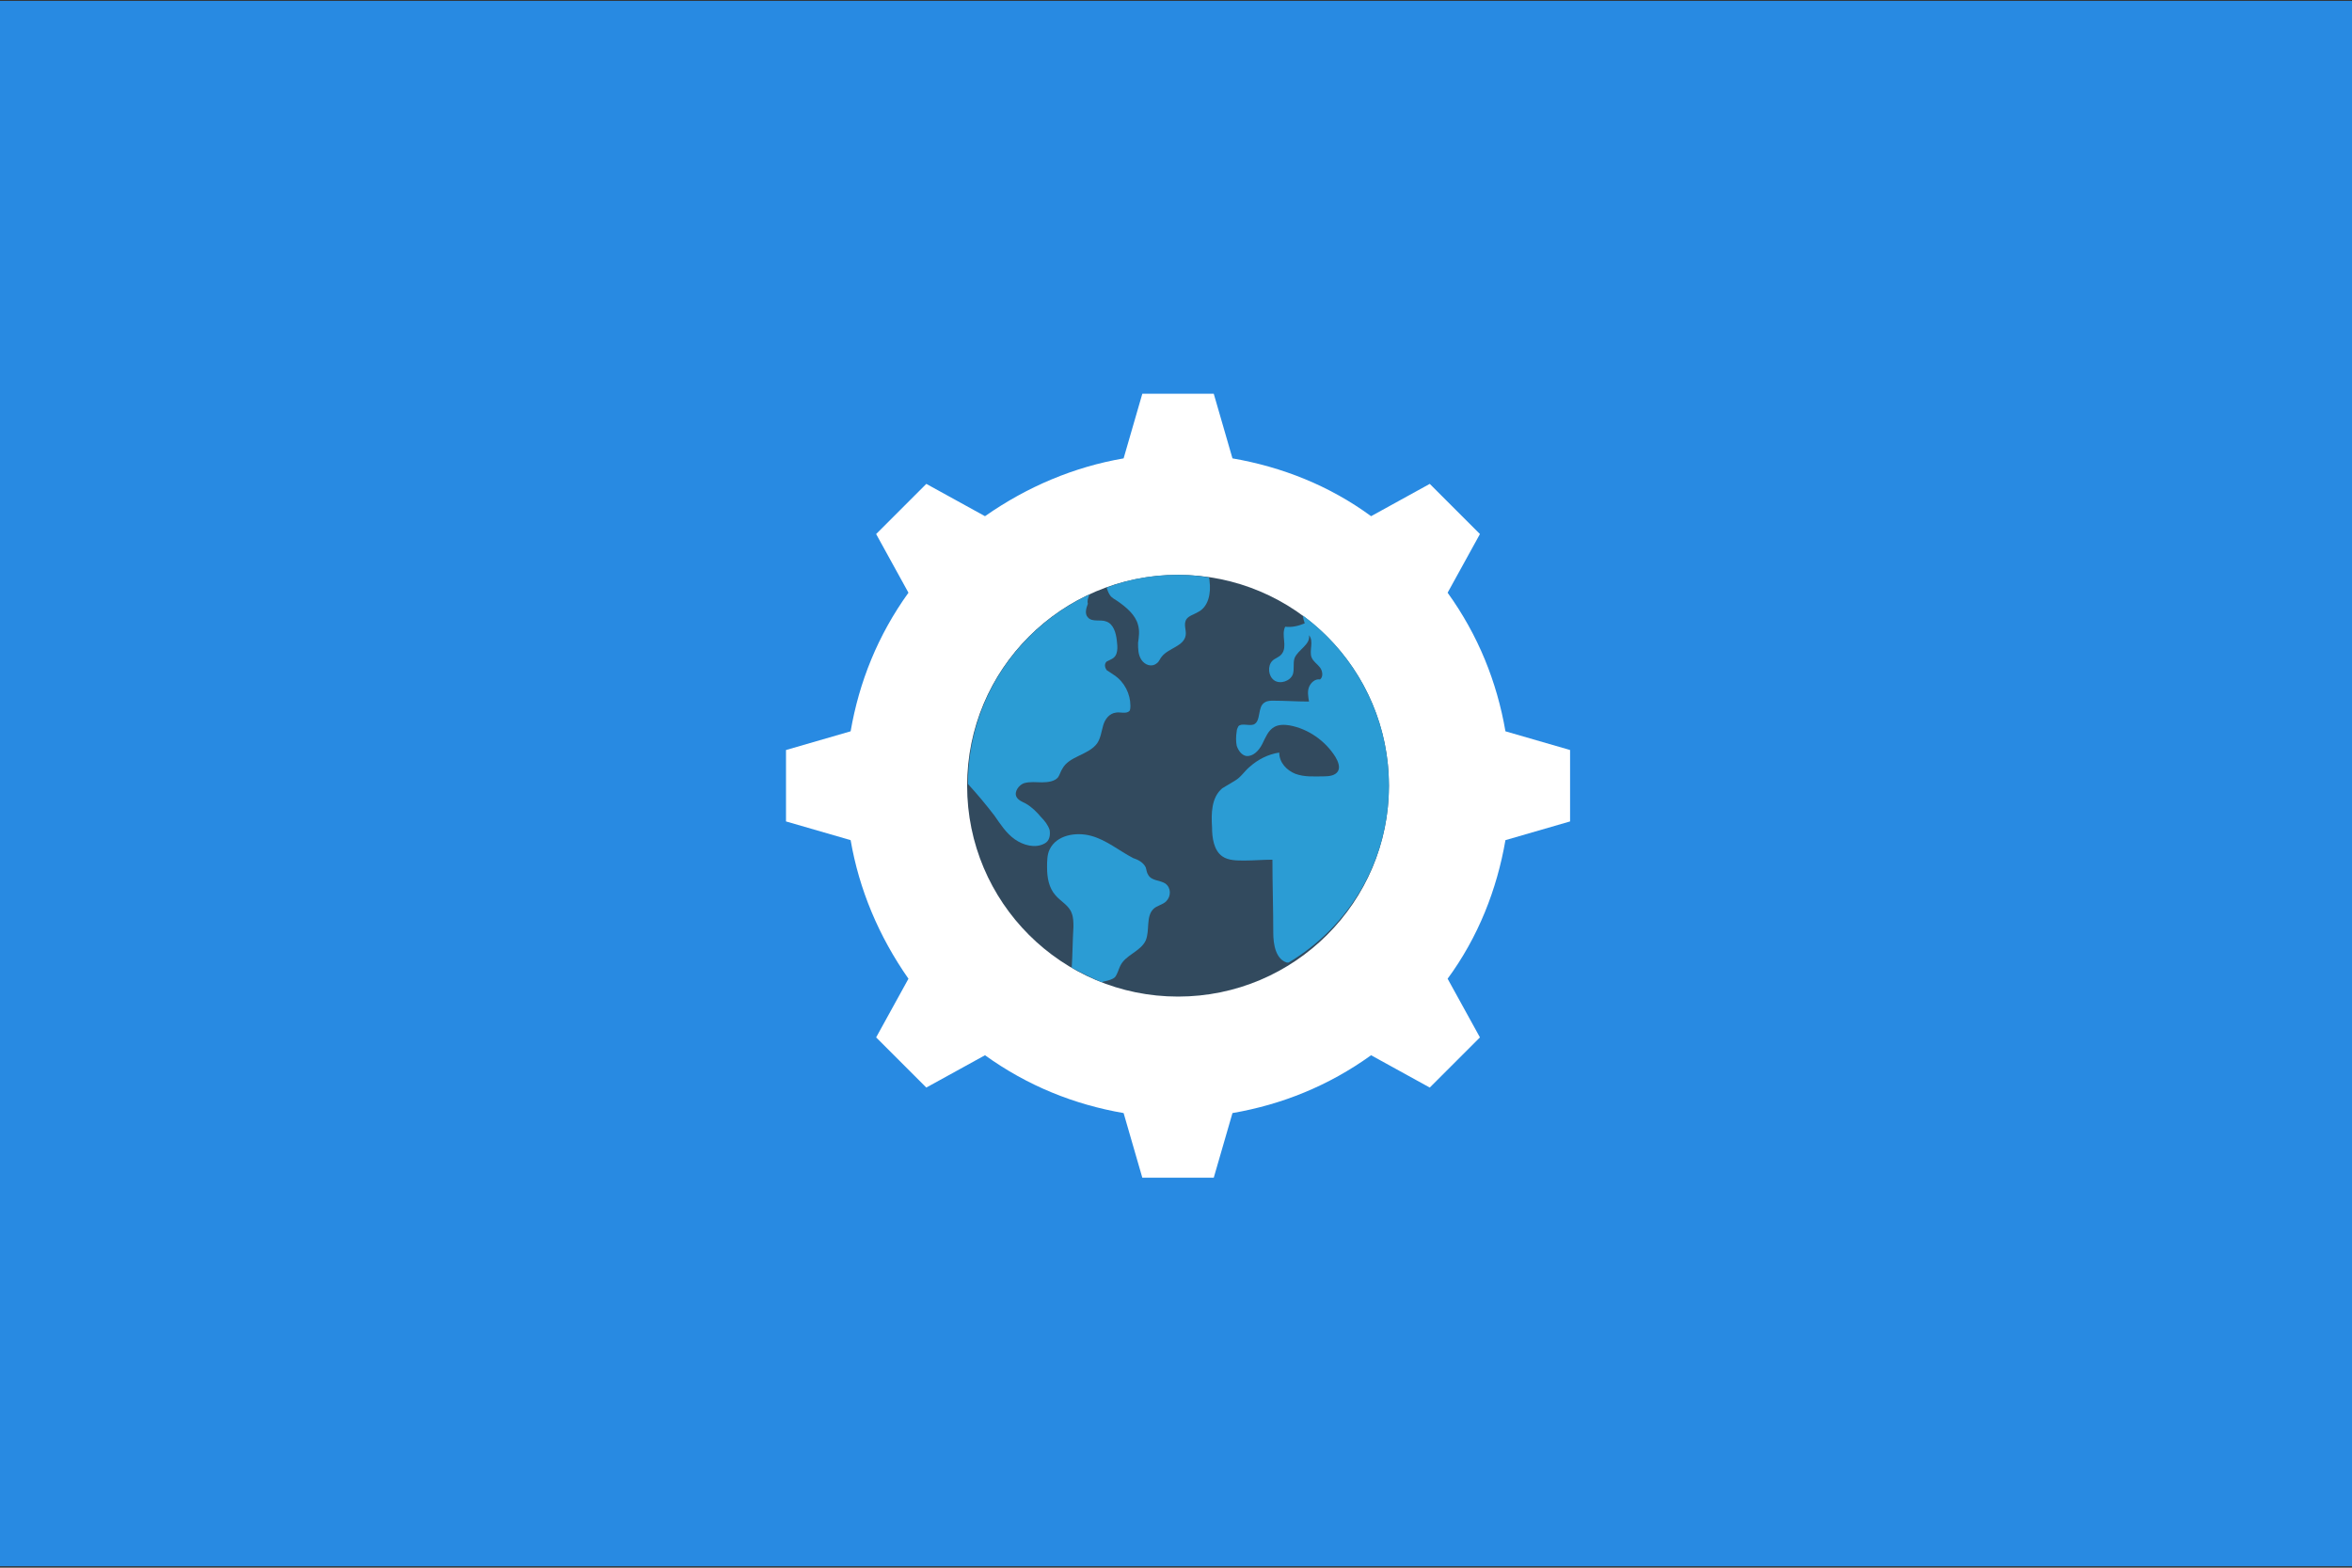 <?xml version="1.0" encoding="UTF-8" standalone="no"?><!DOCTYPE svg PUBLIC "-//W3C//DTD SVG 1.1//EN" "http://www.w3.org/Graphics/SVG/1.1/DTD/svg11.dtd"><svg width="100%" height="100%" viewBox="0 0 300 200" version="1.1" xmlns="http://www.w3.org/2000/svg" xmlns:xlink="http://www.w3.org/1999/xlink" xml:space="preserve" style="fill-rule:evenodd;clip-rule:evenodd;stroke-linejoin:round;stroke-miterlimit:1.414;"><rect x="0" y="0" width="300" height="200" fill="#333333" stroke="none"/><g id="Layer1"><rect x="-0.191" y="0.113" width="300.234" height="199.701" style="fill:#288ae2;"/></g><g><path d="M200.265,95.684l0,9.111l-8.244,2.387c-1.084,6.291 -3.471,12.366 -7.376,17.681l4.122,7.484l-6.4,6.4l-7.484,-4.122c-5.424,3.905 -11.39,6.292 -17.681,7.377l-2.387,8.243l-9.112,0l-2.386,-8.243c-6.291,-1.085 -12.257,-3.472 -17.681,-7.377l-7.485,4.122l-6.4,-6.4l4.122,-7.484c-3.796,-5.424 -6.291,-11.39 -7.376,-17.681l-8.244,-2.387l0,-9.111l8.244,-2.387c1.085,-6.291 3.471,-12.257 7.376,-17.681l-4.122,-7.485l6.4,-6.4l7.485,4.122c5.424,-3.796 11.39,-6.291 17.681,-7.376l2.386,-8.244l9.112,0l2.387,8.244c6.291,1.085 12.366,3.471 17.681,7.376l7.484,-4.122l6.4,6.4l-4.122,7.485c3.905,5.424 6.292,11.39 7.376,17.681l8.244,2.387Z" style="fill:#fff;fill-rule:nonzero;"/><circle cx="150.259" cy="100.239" r="26.901" style="fill:#324a5e;"/><path d="M177.161,100.239c0,-8.894 -4.339,-16.813 -10.956,-21.694c0,0.325 0.108,0.651 0.217,0.976c-0.759,0.325 -1.627,0.542 -2.495,0.434c-0.542,1.085 0.325,2.495 -0.434,3.471c-0.325,0.434 -0.868,0.542 -1.193,0.868c-0.651,0.651 -0.543,1.952 0.217,2.495c0.759,0.542 2.061,0.108 2.386,-0.76c0.217,-0.65 0,-1.41 0.217,-2.061c0.434,-1.084 2.061,-1.735 1.844,-2.928c0.651,0.759 0,1.952 0.326,2.82c0.217,0.542 0.759,0.868 1.084,1.302c0.326,0.434 0.434,1.193 0,1.518c-0.65,-0.108 -1.193,0.434 -1.41,0.977c-0.217,0.542 -0.108,1.193 0,1.844c-1.518,0 -3.037,-0.109 -4.556,-0.109c-0.325,0 -0.759,0 -1.084,0.217c-0.977,0.542 -0.434,2.386 -1.411,2.82c-0.65,0.217 -1.518,-0.217 -1.952,0.217c-0.109,0.217 -0.217,0.434 -0.217,0.651c-0.108,0.651 -0.108,1.302 0,1.844c0.217,0.651 0.651,1.193 1.193,1.302c0.868,0.108 1.627,-0.651 2.061,-1.519c0.434,-0.868 0.759,-1.735 1.519,-2.169c0.542,-0.326 1.301,-0.326 1.952,-0.217c2.387,0.434 4.556,1.952 5.858,4.013c0.325,0.543 0.651,1.302 0.325,1.844c-0.325,0.543 -1.084,0.651 -1.844,0.651c-1.193,0 -2.386,0.109 -3.579,-0.325c-1.085,-0.434 -2.061,-1.41 -2.061,-2.712c-1.411,0.217 -2.712,0.868 -3.797,1.844c-0.651,0.542 -1.085,1.302 -1.844,1.736c-0.542,0.325 -1.085,0.65 -1.627,0.976c-1.41,1.193 -1.41,3.254 -1.302,4.99c0,1.301 0.217,2.928 1.302,3.688c0.759,0.542 1.844,0.542 2.82,0.542c1.193,0 2.387,-0.108 3.58,-0.108c0,3.145 0.108,6.183 0.108,9.328c0,1.519 0.326,3.363 1.736,3.797c0.108,0 0.108,0 0.217,0c7.81,-4.665 12.8,-13.017 12.8,-22.563Z" style="fill:#2b9cd4;fill-rule:nonzero;"/><path d="M148.632,112.714c-0.651,-0.434 -1.735,-0.326 -2.169,-1.085c-0.217,-0.325 -0.217,-0.651 -0.326,-0.976c-0.325,-0.651 -0.976,-0.976 -1.627,-1.193c-1.844,-0.977 -3.362,-2.278 -5.315,-2.821c-1.952,-0.542 -4.447,-0.108 -5.315,1.736c-0.325,0.651 -0.325,1.519 -0.325,2.278c0,1.301 0.216,2.603 1.084,3.579c0.651,0.76 1.736,1.302 2.061,2.278c0.217,0.543 0.217,1.194 0.217,1.736c-0.108,1.736 -0.108,3.471 -0.217,5.207c1.193,0.65 2.495,1.301 3.797,1.844c0.108,0 0.325,-0.109 0.434,-0.109c0.434,-0.108 0.976,-0.217 1.301,-0.542c0.326,-0.434 0.434,-0.976 0.651,-1.41c0.651,-1.41 2.604,-1.844 3.254,-3.254c0.543,-1.302 0,-3.038 0.977,-4.014c0.434,-0.434 1.193,-0.542 1.627,-0.976c0.651,-0.651 0.651,-1.736 -0.109,-2.278Z" style="fill:#2b9cd4;fill-rule:nonzero;"/><path d="M141.148,74.965c0.108,0.326 0.217,0.651 0.434,0.976c0.216,0.326 0.65,0.543 0.976,0.76c1.084,0.759 2.278,1.735 2.603,3.037c0.217,0.759 0.109,1.519 0,2.278c0,0.759 0,1.519 0.434,2.169c0.434,0.651 1.302,0.977 1.953,0.434c0.325,-0.217 0.433,-0.651 0.65,-0.867c0.868,-1.085 2.821,-1.302 3.038,-2.712c0.108,-0.651 -0.326,-1.41 0.108,-2.061c0.326,-0.434 0.868,-0.543 1.41,-0.868c1.41,-0.651 1.736,-2.495 1.519,-4.014c0,-0.108 0,-0.325 -0.109,-0.433c-1.301,-0.217 -2.603,-0.326 -4.013,-0.326c-3.037,0 -6.183,0.542 -9.003,1.627Z" style="fill:#2b9cd4;fill-rule:nonzero;"/><path d="M138.978,75.833c-9.112,4.23 -15.511,13.451 -15.511,24.189c1.193,1.302 2.277,2.604 3.362,4.014c0.759,1.085 1.519,2.278 2.604,3.037c1.084,0.76 2.603,1.193 3.796,0.543c0.651,-0.326 0.759,-1.085 0.651,-1.736c-0.217,-0.651 -0.651,-1.193 -1.085,-1.627c-0.542,-0.651 -1.193,-1.302 -1.952,-1.736c-0.434,-0.217 -0.977,-0.434 -1.194,-0.867c-0.325,-0.651 0.326,-1.519 0.977,-1.736c0.759,-0.217 1.518,-0.108 2.278,-0.108c0.759,0 1.627,-0.109 2.061,-0.651c0.217,-0.326 0.325,-0.76 0.542,-1.085c0.868,-1.627 3.363,-1.736 4.447,-3.254c0.434,-0.651 0.543,-1.519 0.76,-2.278c0.217,-0.759 0.759,-1.519 1.627,-1.627c0.542,-0.109 1.301,0.217 1.735,-0.217c0.109,-0.217 0.109,-0.434 0.109,-0.651c0,-1.519 -0.759,-3.037 -2.061,-3.905c-0.326,-0.217 -0.651,-0.434 -0.976,-0.651c-0.217,-0.325 -0.326,-0.759 0,-1.085c0.217,-0.108 0.434,-0.217 0.65,-0.325c0.868,-0.434 0.76,-1.519 0.651,-2.386c-0.108,-0.977 -0.434,-2.061 -1.301,-2.387c-0.76,-0.325 -1.844,0.109 -2.387,-0.542c-0.434,-0.434 -0.217,-1.193 0,-1.736c-0.108,-0.325 0,-0.759 0.217,-1.193Z" style="fill:#2b9cd4;fill-rule:nonzero;"/></g></svg>